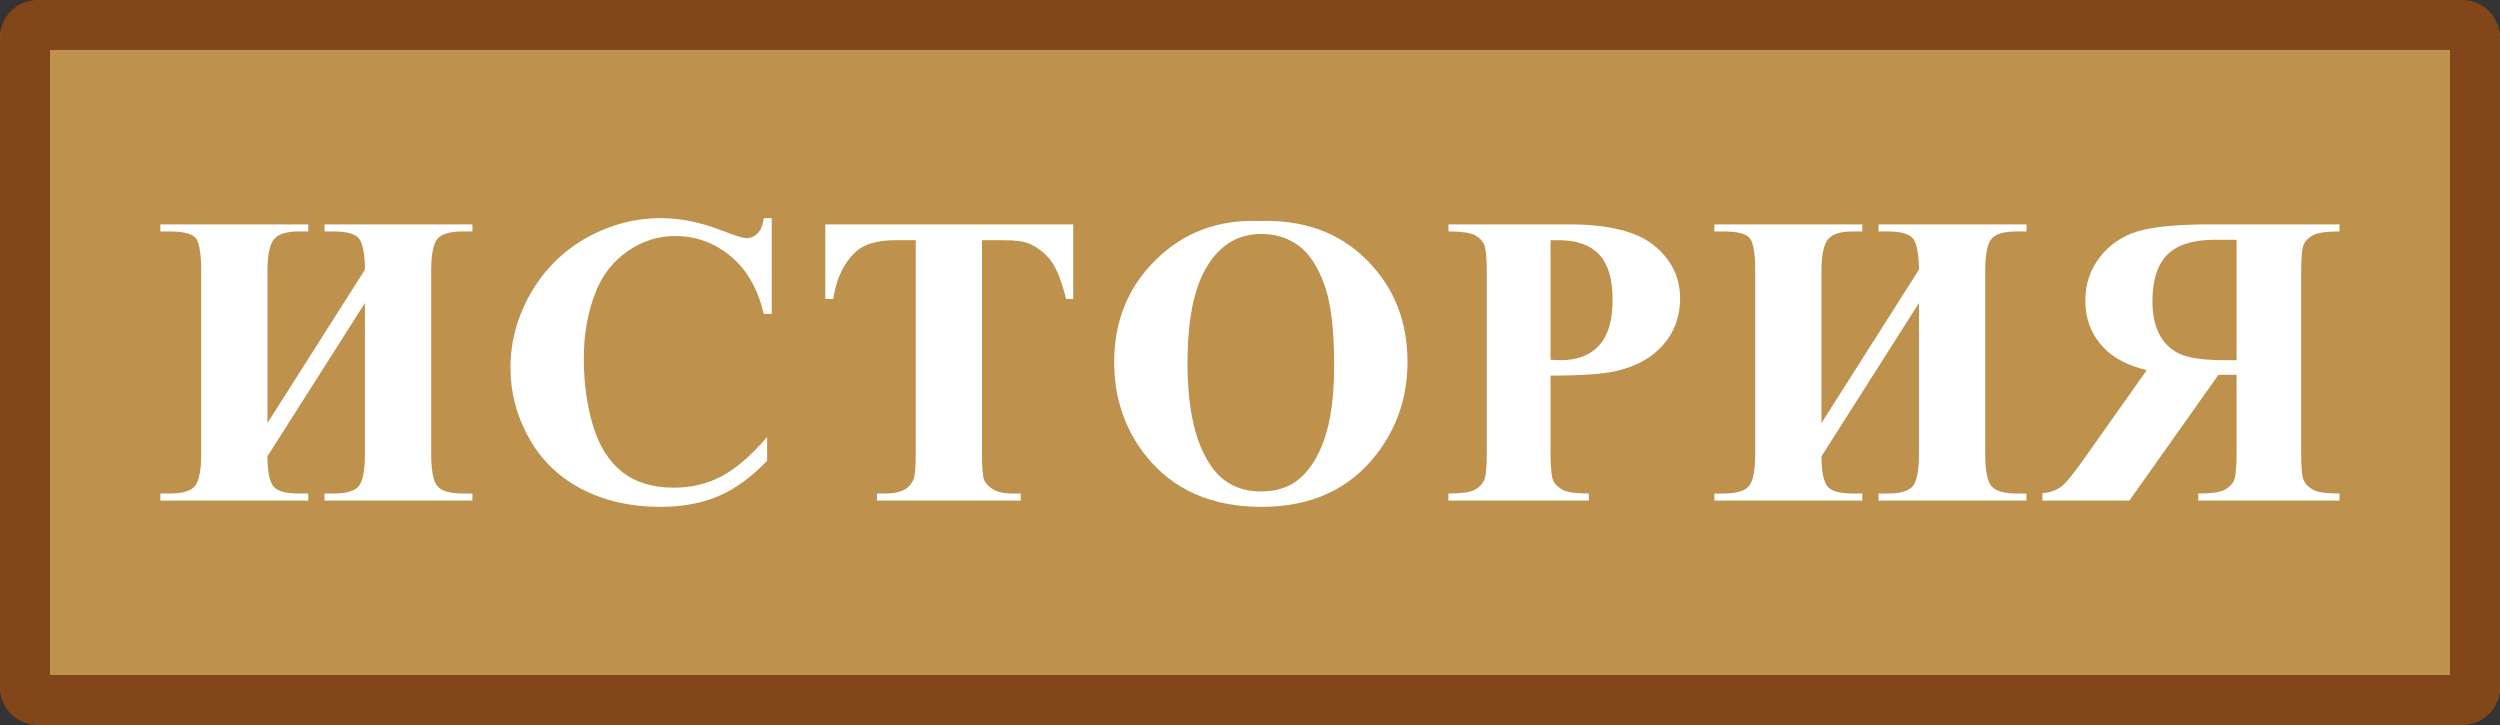 <?xml version="1.0" encoding="UTF-8"?>
<!DOCTYPE svg PUBLIC "-//W3C//DTD SVG 1.1//EN" "http://www.w3.org/Graphics/SVG/1.1/DTD/svg11.dtd">
<!-- Creator: CorelDRAW -->
<svg xmlns="http://www.w3.org/2000/svg" xml:space="preserve" width="338.667mm" height="98.212mm" version="1.1" style="shape-rendering:geometricPrecision; text-rendering:geometricPrecision; image-rendering:optimizeQuality; fill-rule:evenodd; clip-rule:evenodd"
viewBox="0 0 37967.13 11010.27"
 xmlns:xlink="http://www.w3.org/1999/xlink"
 xmlns:xodm="http://www.corel.com/coreldraw/odm/2003">
 <rect x="0" y="0" width="37967.13" height="11010.27" fill="#333333" stroke="none"/>
 <defs>
  <style type="text/css">
   <![CDATA[
    .fil1 {fill:#834619}
    .fil0 {fill:#BE914D}
    .fil2 {fill:white;fill-rule:nonzero}
   ]]>
  </style>
 </defs>
 <g id="Слой_x0020_1">
  <rect class="fil0" x="-0.03" y="-0.02" width="37967.13" height="11010.27" rx="883.12" ry="569.5"/>
  <path class="fil1" d="M569.5 0l36828.15 0c313.21,0 569.48,256.26 569.48,569.51l0 9871.26c0,313.25 -256.28,569.51 -569.48,569.51l-36828.15 0c-313.21,0 -569.5,-256.26 -569.5,-569.51l0 -9871.26c0,-313.25 256.29,-569.51 569.5,-569.51zm36638.29 759.35l-36448.42 0 0 9491.57 36448.42 0 0 -9491.57z"/>
  <path class="fil2" d="M5542.24 4095.01c-2.11,-226.73 -29.53,-380.7 -81.2,-460.84 -52.74,-79.09 -183.5,-119.16 -393.35,-119.16l-139.2 0 0 -107.57 2246.2 0 0 107.57 -145.53 0c-194.04,0 -323.74,37.96 -385.96,112.84 -63.27,74.87 -94.91,239.38 -94.91,494.59l0 2765.03c0,258.36 31.64,423.94 95.96,497.75 64.33,72.77 192.98,109.67 384.91,109.67l145.53 0 0 107.57 -2246.2 0 0 -107.57 139.2 0c195.09,0 322.69,-39.01 383.86,-116 60.11,-78.04 90.7,-241.49 90.7,-491.42l0 -2286.27 -1480.59 2328.45c0,201.41 24.25,344.83 73.82,433.42 49.56,87.52 183.49,131.82 400.73,131.82l145.53 0 0 107.57 -2246.2 0 0 -107.57 139.2 0c196.14,0 325.85,-39.01 388.07,-116 62.22,-78.04 92.8,-241.49 92.8,-491.42l0 -2765.03c0,-255.2 -25.31,-419.72 -74.88,-494.59 -49.56,-74.88 -184.54,-112.84 -406,-112.84l-139.2 0 0 -107.57 2246.2 0 0 107.57 -145.53 0c-188.77,0 -315.31,41.12 -378.59,123.37 -64.33,82.25 -95.96,243.61 -95.96,484.05l0 2302.09 1480.59 -2329.51z"/>
  <path id="_1" class="fil2" d="M11719.82 3312.53l0 1455.28 -120.22 0c-90.68,-381.75 -258.36,-674.91 -505.12,-878.44 -246.77,-203.53 -526.22,-304.76 -838.37,-304.76 -260.47,0 -499.85,74.88 -718.15,225.67 -217.24,150.81 -376.48,348 -477.71,591.6 -129.71,312.15 -194.04,659.1 -194.04,1040.84 0,375.43 47.46,718.16 141.31,1027.14 94.91,307.93 242.54,542.04 443.96,699.17 201.42,158.18 462.96,237.28 783.54,237.28 263.63,0 504.07,-58 723.42,-172.95 218.3,-116 449.24,-314.26 691.78,-596.88l0 360.66c-234.1,245.71 -478.77,423.94 -732.92,534.66 -254.15,110.73 -550.47,165.56 -890.03,165.56 -447.13,0 -843.64,-89.64 -1189.54,-268.91 -346.95,-179.27 -614.81,-437.63 -802.51,-772.98 -188.77,-336.41 -282.62,-693.9 -282.62,-1073.54 0,-399.68 104.39,-779.32 313.21,-1137.86 208.8,-358.55 490.36,-636.95 845.75,-835.21 354.33,-197.2 730.8,-296.32 1130.48,-296.32 294.22,0 604.25,64.33 931.17,191.93 189.82,74.88 310.03,111.78 360.66,111.78 66.43,0 123.37,-24.26 171.88,-72.77 48.51,-48.51 79.09,-125.49 93.86,-230.94l120.22 0z"/>
  <path id="_2" class="fil2" d="M16298.69 3407.45l0 1132.59 -107.56 0c-66.43,-261.54 -139.2,-449.24 -219.35,-563.13 -80.15,-114.96 -190.87,-205.64 -331.13,-273.14 -78.04,-36.91 -215.12,-55.89 -411.28,-55.89l-316.36 0 0 3239.59c0,216.19 11.59,351.17 34.8,404.96 23.2,53.78 69.6,101.23 137.09,141.3 68.55,41.13 161.35,61.17 279.46,61.17l137.09 0 0 107.57 -2182.92 0 0 -107.57 138.14 0c120.22,0 217.24,-22.14 291.05,-65.38 52.74,-29.53 94.91,-79.09 125.49,-149.74 22.15,-49.56 33.74,-180.34 33.74,-392.3l0 -3239.59 -303.71 0c-280.5,0 -484.04,60.11 -611.64,179.27 -178.22,166.63 -290,403.89 -337.46,712.88l-120.22 0 0 -1132.59 3764.75 0z"/>
  <path id="_3" class="fil2" d="M19120.69 3356.83c667.53,-24.26 1210.63,169.78 1628.23,583.16 417.6,414.44 626.41,931.18 626.41,1553.36 0,530.44 -156.08,997.6 -467.18,1401.5 -412.33,534.65 -994.44,802.51 -1747.39,802.51 -755.07,0 -1338.23,-255.2 -1750.56,-765.61 -325.86,-403.89 -489.32,-881.6 -489.32,-1435.25 0,-622.19 211.96,-1139.98 635.9,-1554.42 423.94,-415.49 944.88,-609.53 1563.9,-585.27zm36.91 196.14c-384.91,0 -677.02,195.09 -878.44,586.33 -163.45,320.58 -244.65,781.42 -244.65,1382.51 0,713.94 126.55,1242.26 378.59,1583.95 176.11,238.33 421.82,357.49 738.18,357.49 213.02,0 391.24,-51.67 533.6,-153.96 181.39,-131.83 323.76,-342.74 424.99,-631.68 101.24,-288.95 151.86,-666.48 151.86,-1130.48 0,-553.64 -51.68,-968.08 -155.02,-1242.26 -103.35,-275.24 -235.17,-469.27 -395.46,-582.11 -160.29,-112.84 -344.83,-169.79 -553.64,-169.79z"/>
  <path id="_4" class="fil2" d="M23547.71 5704.26l0 1164.23c0,228.83 13.71,372.25 42.19,431.31 27.42,59.06 76.98,106.51 148.69,142.37 70.66,34.8 201.42,52.72 391.24,52.72l0 107.57 -2132.31 0 0 -107.57c194.04,0 325.85,-17.93 394.41,-54.83 69.6,-35.85 118.11,-83.31 145.53,-141.31 28.48,-58 42.17,-201.42 42.17,-430.26l0 -2727.07c0,-228.85 -13.7,-372.26 -42.17,-431.31 -27.42,-59.06 -75.93,-106.51 -146.58,-142.37 -70.66,-34.8 -201.42,-52.72 -393.35,-52.72l0 -107.57 1828.6 0c602.14,0 1034.52,107.57 1296.04,321.64 262.58,215.12 393.35,482.98 393.35,804.62 0,273.14 -84.37,506.19 -254.15,700.22 -168.73,194.05 -401.79,325.86 -699.17,396.51 -199.32,49.56 -537.83,73.82 -1014.48,73.82zm0 -2056.38l0 1815.94c68.54,4.22 120.22,6.32 155.02,6.32 252.04,0 447.13,-74.87 583.16,-224.62 136.04,-149.74 204.59,-381.75 204.59,-696.01 0,-312.14 -68.54,-539.92 -204.59,-684.39 -136.03,-144.48 -340.62,-217.24 -610.58,-217.24l-127.6 0z"/>
  <path id="_5" class="fil2" d="M29143.17 4095.01c-2.11,-226.73 -29.53,-380.7 -81.2,-460.84 -52.74,-79.09 -183.5,-119.16 -393.35,-119.16l-139.2 0 0 -107.57 2246.2 0 0 107.57 -145.53 0c-194.04,0 -323.74,37.96 -385.96,112.84 -63.27,74.87 -94.91,239.38 -94.91,494.59l0 2765.03c0,258.36 31.64,423.94 95.96,497.75 64.33,72.77 192.98,109.67 384.91,109.67l145.53 0 0 107.57 -2246.2 0 0 -107.57 139.2 0c195.09,0 322.69,-39.01 383.86,-116 60.11,-78.04 90.7,-241.49 90.7,-491.42l0 -2286.27 -1480.59 2328.45c0,201.41 24.25,344.83 73.82,433.42 49.56,87.52 183.49,131.82 400.73,131.82l145.53 0 0 107.57 -2246.2 0 0 -107.57 139.2 0c196.14,0 325.85,-39.01 388.07,-116 62.22,-78.04 92.8,-241.49 92.8,-491.42l0 -2765.03c0,-255.2 -25.31,-419.72 -74.88,-494.59 -49.56,-74.88 -184.54,-112.84 -406,-112.84l-139.2 0 0 -107.57 2246.2 0 0 107.57 -145.53 0c-188.77,0 -315.31,41.12 -378.59,123.37 -64.33,82.25 -95.96,243.61 -95.96,484.05l0 2302.09 1480.59 -2329.51z"/>
  <path id="_6" class="fil2" d="M33966.7 5691.6l0 1183.21c0,225.68 -13.71,369.1 -42.19,427.1 -27.42,59.06 -76.98,105.46 -146.58,140.26 -70.65,34.8 -201.42,52.72 -393.35,52.72l0 107.57 2144.97 0 0 -107.57c-194.04,0 -325.86,-17.93 -394.41,-53.78 -69.6,-35.85 -118.11,-83.31 -145.53,-140.26 -28.48,-58 -42.19,-200.36 -42.19,-426.04l0 -2739.73c0,-226.73 13.71,-369.09 42.19,-427.09 27.42,-59.06 76.98,-105.46 146.58,-140.26 70.66,-34.8 201.42,-52.72 393.35,-52.72l0 -107.57 -1948.81 0c-507.24,0 -877.39,34.8 -1112.56,105.45 -235.17,69.61 -427.1,199.32 -575.78,389.14 -148.7,188.77 -222.51,410.22 -222.51,664.37 0,308.98 111.78,565.24 334.29,767.71 142.37,128.65 341.67,224.62 597.93,287.89l-1004.99 1420.48c-132.87,182.43 -227.78,296.32 -283.68,341.67 -84.36,63.27 -183.49,98.07 -295.27,104.41l0 113.89 1320.3 0 1352.99 -1910.85 275.24 0zm0 -2050.06l0 1828.6 -176.11 0c-286.84,0 -501.97,-26.36 -644.34,-78.04 -142.37,-52.72 -254.15,-147.63 -335.35,-283.67 -81.2,-136.04 -122.32,-314.26 -122.32,-533.61 0,-318.48 74.87,-553.64 224.62,-705.49 149.74,-151.86 390.18,-227.79 722.37,-227.79l331.13 0z"/>
 </g>
</svg>
